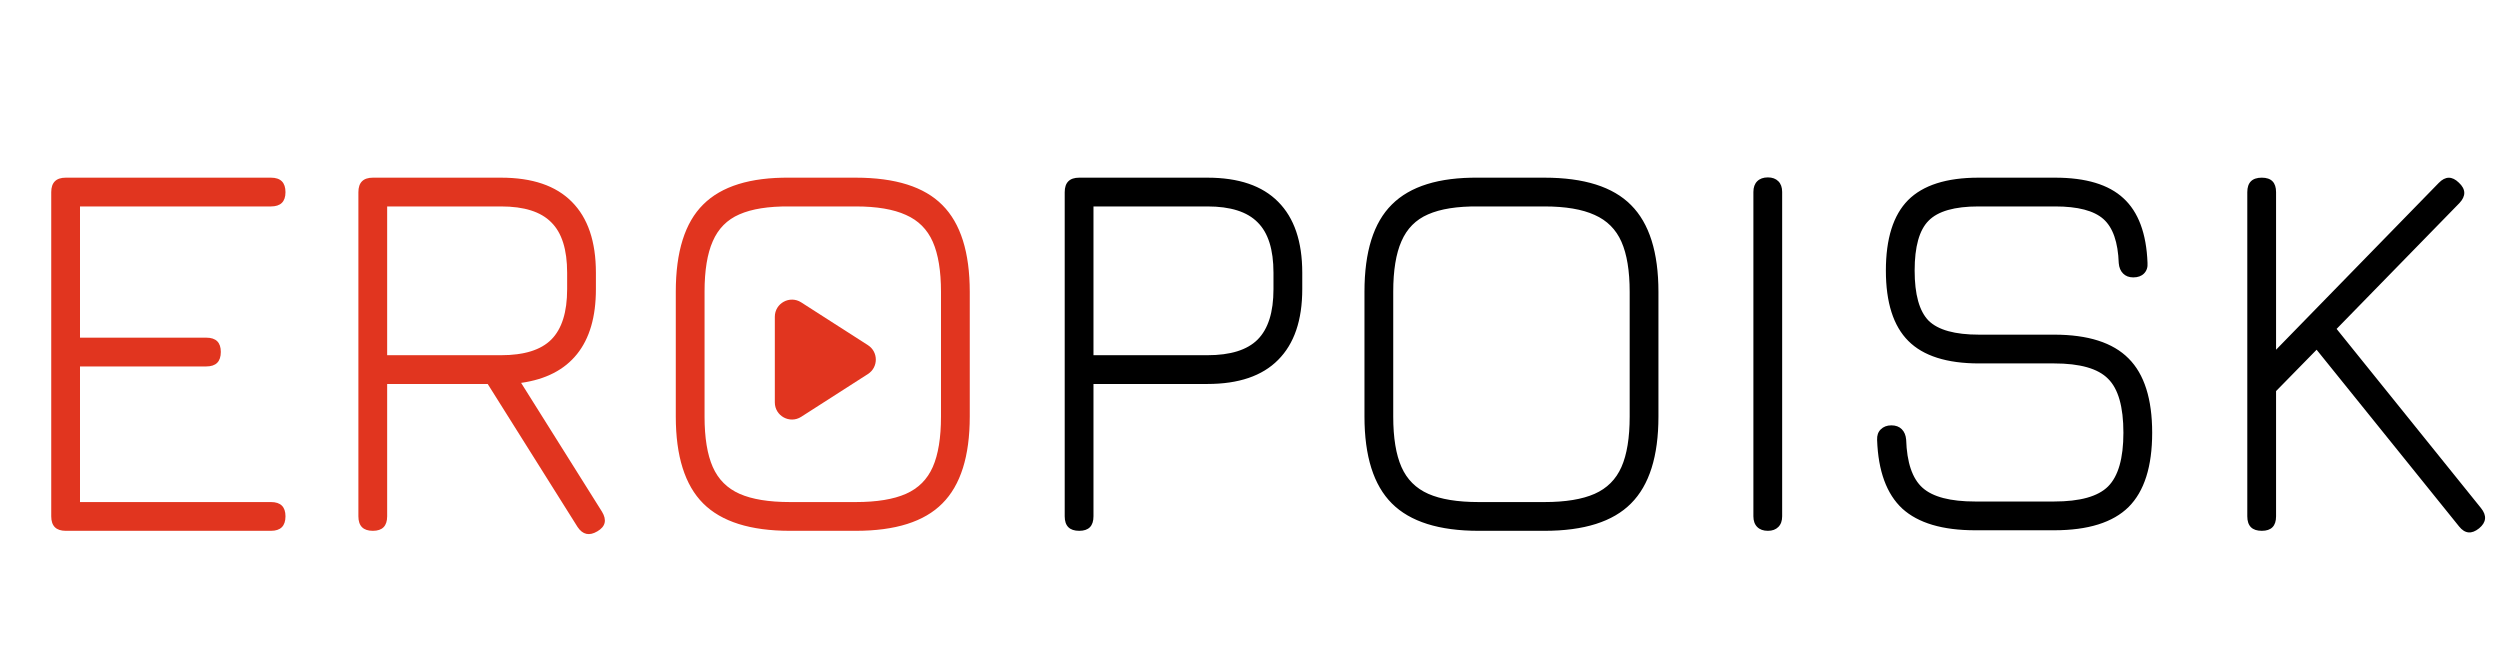 <svg width="146" height="38" viewBox="0 0 146 38" fill="none" xmlns="http://www.w3.org/2000/svg">
<path d="M3.84 31C3.275 31 2.992 30.717 2.992 30.152V11.224C2.992 10.659 3.275 10.376 3.84 10.376H15.824C16.389 10.376 16.672 10.659 16.672 11.224C16.672 11.779 16.389 12.056 15.824 12.056H4.672V19.72H12.048C12.613 19.72 12.896 19.997 12.896 20.552C12.896 21.117 12.613 21.4 12.048 21.4H4.672V29.32H15.824C16.389 29.32 16.672 29.597 16.672 30.152C16.672 30.717 16.389 31 15.824 31H3.84ZM34.882 31.032C34.647 31.171 34.434 31.219 34.242 31.176C34.05 31.133 33.879 31 33.73 30.776L28.482 22.424H22.61V30.152C22.61 30.717 22.332 31 21.777 31C21.212 31 20.93 30.717 20.93 30.152V11.224C20.93 10.659 21.212 10.376 21.777 10.376H29.265C31.09 10.376 32.465 10.845 33.394 11.784C34.332 12.723 34.801 14.104 34.801 15.928V16.888C34.801 18.499 34.434 19.763 33.697 20.68C32.962 21.597 31.873 22.157 30.433 22.36L35.154 29.88C35.452 30.371 35.361 30.755 34.882 31.032ZM22.61 20.744H29.265C30.61 20.744 31.585 20.44 32.194 19.832C32.812 19.213 33.121 18.232 33.121 16.888V15.928C33.121 14.573 32.812 13.592 32.194 12.984C31.585 12.365 30.61 12.056 29.265 12.056H22.61V20.744ZM46.138 31C43.824 31 42.133 30.467 41.066 29.4C40 28.333 39.466 26.643 39.466 24.328V17.032C39.466 14.696 40 13 41.066 11.944C42.133 10.877 43.813 10.355 46.106 10.376H49.978C52.293 10.376 53.978 10.909 55.034 11.976C56.101 13.043 56.634 14.733 56.634 17.048V24.328C56.634 26.643 56.101 28.333 55.034 29.4C53.978 30.467 52.293 31 49.978 31H46.138ZM46.138 29.32H49.978C51.205 29.32 52.181 29.16 52.906 28.84C53.632 28.52 54.154 27.997 54.474 27.272C54.794 26.547 54.954 25.565 54.954 24.328V17.048C54.954 15.821 54.794 14.845 54.474 14.12C54.154 13.395 53.632 12.872 52.906 12.552C52.181 12.221 51.205 12.056 49.978 12.056H46.106C44.88 12.045 43.904 12.2 43.178 12.52C42.464 12.829 41.946 13.352 41.626 14.088C41.306 14.813 41.146 15.795 41.146 17.032V24.328C41.146 25.565 41.306 26.547 41.626 27.272C41.946 27.997 42.469 28.52 43.194 28.84C43.92 29.16 44.901 29.32 46.138 29.32Z" fill="#E1351F"/>
<path d="M63.028 31C62.462 31 62.179 30.717 62.179 30.152V11.224C62.179 10.659 62.462 10.376 63.028 10.376H70.516C72.34 10.376 73.716 10.845 74.644 11.784C75.582 12.723 76.052 14.104 76.052 15.928V16.888C76.052 18.701 75.582 20.077 74.644 21.016C73.716 21.955 72.34 22.424 70.516 22.424H63.859V30.152C63.859 30.717 63.582 31 63.028 31ZM63.859 20.744H70.516C71.859 20.744 72.835 20.44 73.444 19.832C74.062 19.213 74.371 18.232 74.371 16.888V15.928C74.371 14.573 74.062 13.592 73.444 12.984C72.835 12.365 71.859 12.056 70.516 12.056H63.859V20.744ZM86.357 31C84.042 31 82.352 30.467 81.285 29.4C80.218 28.333 79.685 26.643 79.685 24.328V17.032C79.685 14.696 80.218 13 81.285 11.944C82.352 10.877 84.032 10.355 86.325 10.376H90.197C92.512 10.376 94.197 10.909 95.253 11.976C96.32 13.043 96.853 14.733 96.853 17.048V24.328C96.853 26.643 96.32 28.333 95.253 29.4C94.197 30.467 92.512 31 90.197 31H86.357ZM86.357 29.32H90.197C91.424 29.32 92.4 29.16 93.125 28.84C93.85 28.52 94.373 27.997 94.693 27.272C95.013 26.547 95.173 25.565 95.173 24.328V17.048C95.173 15.821 95.013 14.845 94.693 14.12C94.373 13.395 93.85 12.872 93.125 12.552C92.4 12.221 91.424 12.056 90.197 12.056H86.325C85.098 12.045 84.122 12.2 83.397 12.52C82.682 12.829 82.165 13.352 81.845 14.088C81.525 14.813 81.365 15.795 81.365 17.032V24.328C81.365 25.565 81.525 26.547 81.845 27.272C82.165 27.997 82.688 28.52 83.413 28.84C84.138 29.16 85.12 29.32 86.357 29.32ZM103.246 31C102.98 31 102.772 30.925 102.622 30.776C102.473 30.627 102.398 30.419 102.398 30.152V11.208C102.398 10.941 102.473 10.733 102.622 10.584C102.772 10.435 102.98 10.36 103.246 10.36C103.502 10.36 103.705 10.435 103.854 10.584C104.004 10.733 104.078 10.941 104.078 11.208V30.152C104.078 30.419 104.004 30.627 103.854 30.776C103.705 30.925 103.502 31 103.246 31ZM115.351 30.968C113.441 30.968 112.023 30.547 111.095 29.704C110.177 28.851 109.687 27.512 109.623 25.688C109.612 25.432 109.681 25.229 109.831 25.08C109.991 24.92 110.199 24.84 110.455 24.84C110.711 24.84 110.913 24.915 111.062 25.064C111.212 25.213 111.297 25.416 111.319 25.672C111.361 27.016 111.681 27.955 112.279 28.488C112.876 29.021 113.9 29.288 115.351 29.288H119.959C121.473 29.288 122.524 28.995 123.111 28.408C123.708 27.811 124.007 26.765 124.007 25.272C124.007 23.757 123.708 22.707 123.111 22.12C122.524 21.523 121.473 21.224 119.959 21.224H115.575C113.697 21.224 112.321 20.787 111.447 19.912C110.572 19.037 110.135 17.667 110.135 15.8C110.135 13.933 110.567 12.563 111.431 11.688C112.305 10.813 113.676 10.376 115.543 10.376H120.023C121.815 10.376 123.143 10.776 124.007 11.576C124.881 12.376 125.351 13.635 125.415 15.352C125.436 15.608 125.367 15.816 125.207 15.976C125.057 16.125 124.849 16.2 124.583 16.2C124.337 16.2 124.14 16.125 123.991 15.976C123.841 15.827 123.756 15.624 123.735 15.368C123.692 14.141 123.393 13.283 122.839 12.792C122.284 12.301 121.345 12.056 120.023 12.056H115.543C114.145 12.056 113.175 12.333 112.631 12.888C112.087 13.432 111.815 14.403 111.815 15.8C111.815 17.197 112.087 18.173 112.631 18.728C113.185 19.272 114.167 19.544 115.575 19.544H119.959C121.943 19.544 123.393 20.008 124.311 20.936C125.228 21.853 125.687 23.299 125.687 25.272C125.687 27.245 125.228 28.691 124.311 29.608C123.393 30.515 121.943 30.968 119.959 30.968H115.351ZM132.09 31C131.525 31 131.242 30.717 131.242 30.152V11.224C131.242 10.659 131.525 10.376 132.09 10.376C132.645 10.376 132.922 10.659 132.922 11.224V20.424L142.426 10.68C142.81 10.285 143.199 10.28 143.594 10.664C144.01 11.048 144.021 11.448 143.626 11.864L136.458 19.208L144.89 29.672C145.242 30.109 145.205 30.504 144.778 30.856C144.341 31.208 143.951 31.171 143.61 30.744L135.29 20.424L132.922 22.84V30.152C132.922 30.717 132.645 31 132.09 31Z" fill="black"/>
<path d="M50.688 20.158C51.301 20.552 51.301 21.448 50.688 21.842L46.79 24.342C46.124 24.769 45.25 24.291 45.25 23.501L45.25 18.499C45.25 17.709 46.124 17.231 46.79 17.658L50.688 20.158Z" fill="#E1351F"/>
</svg>

